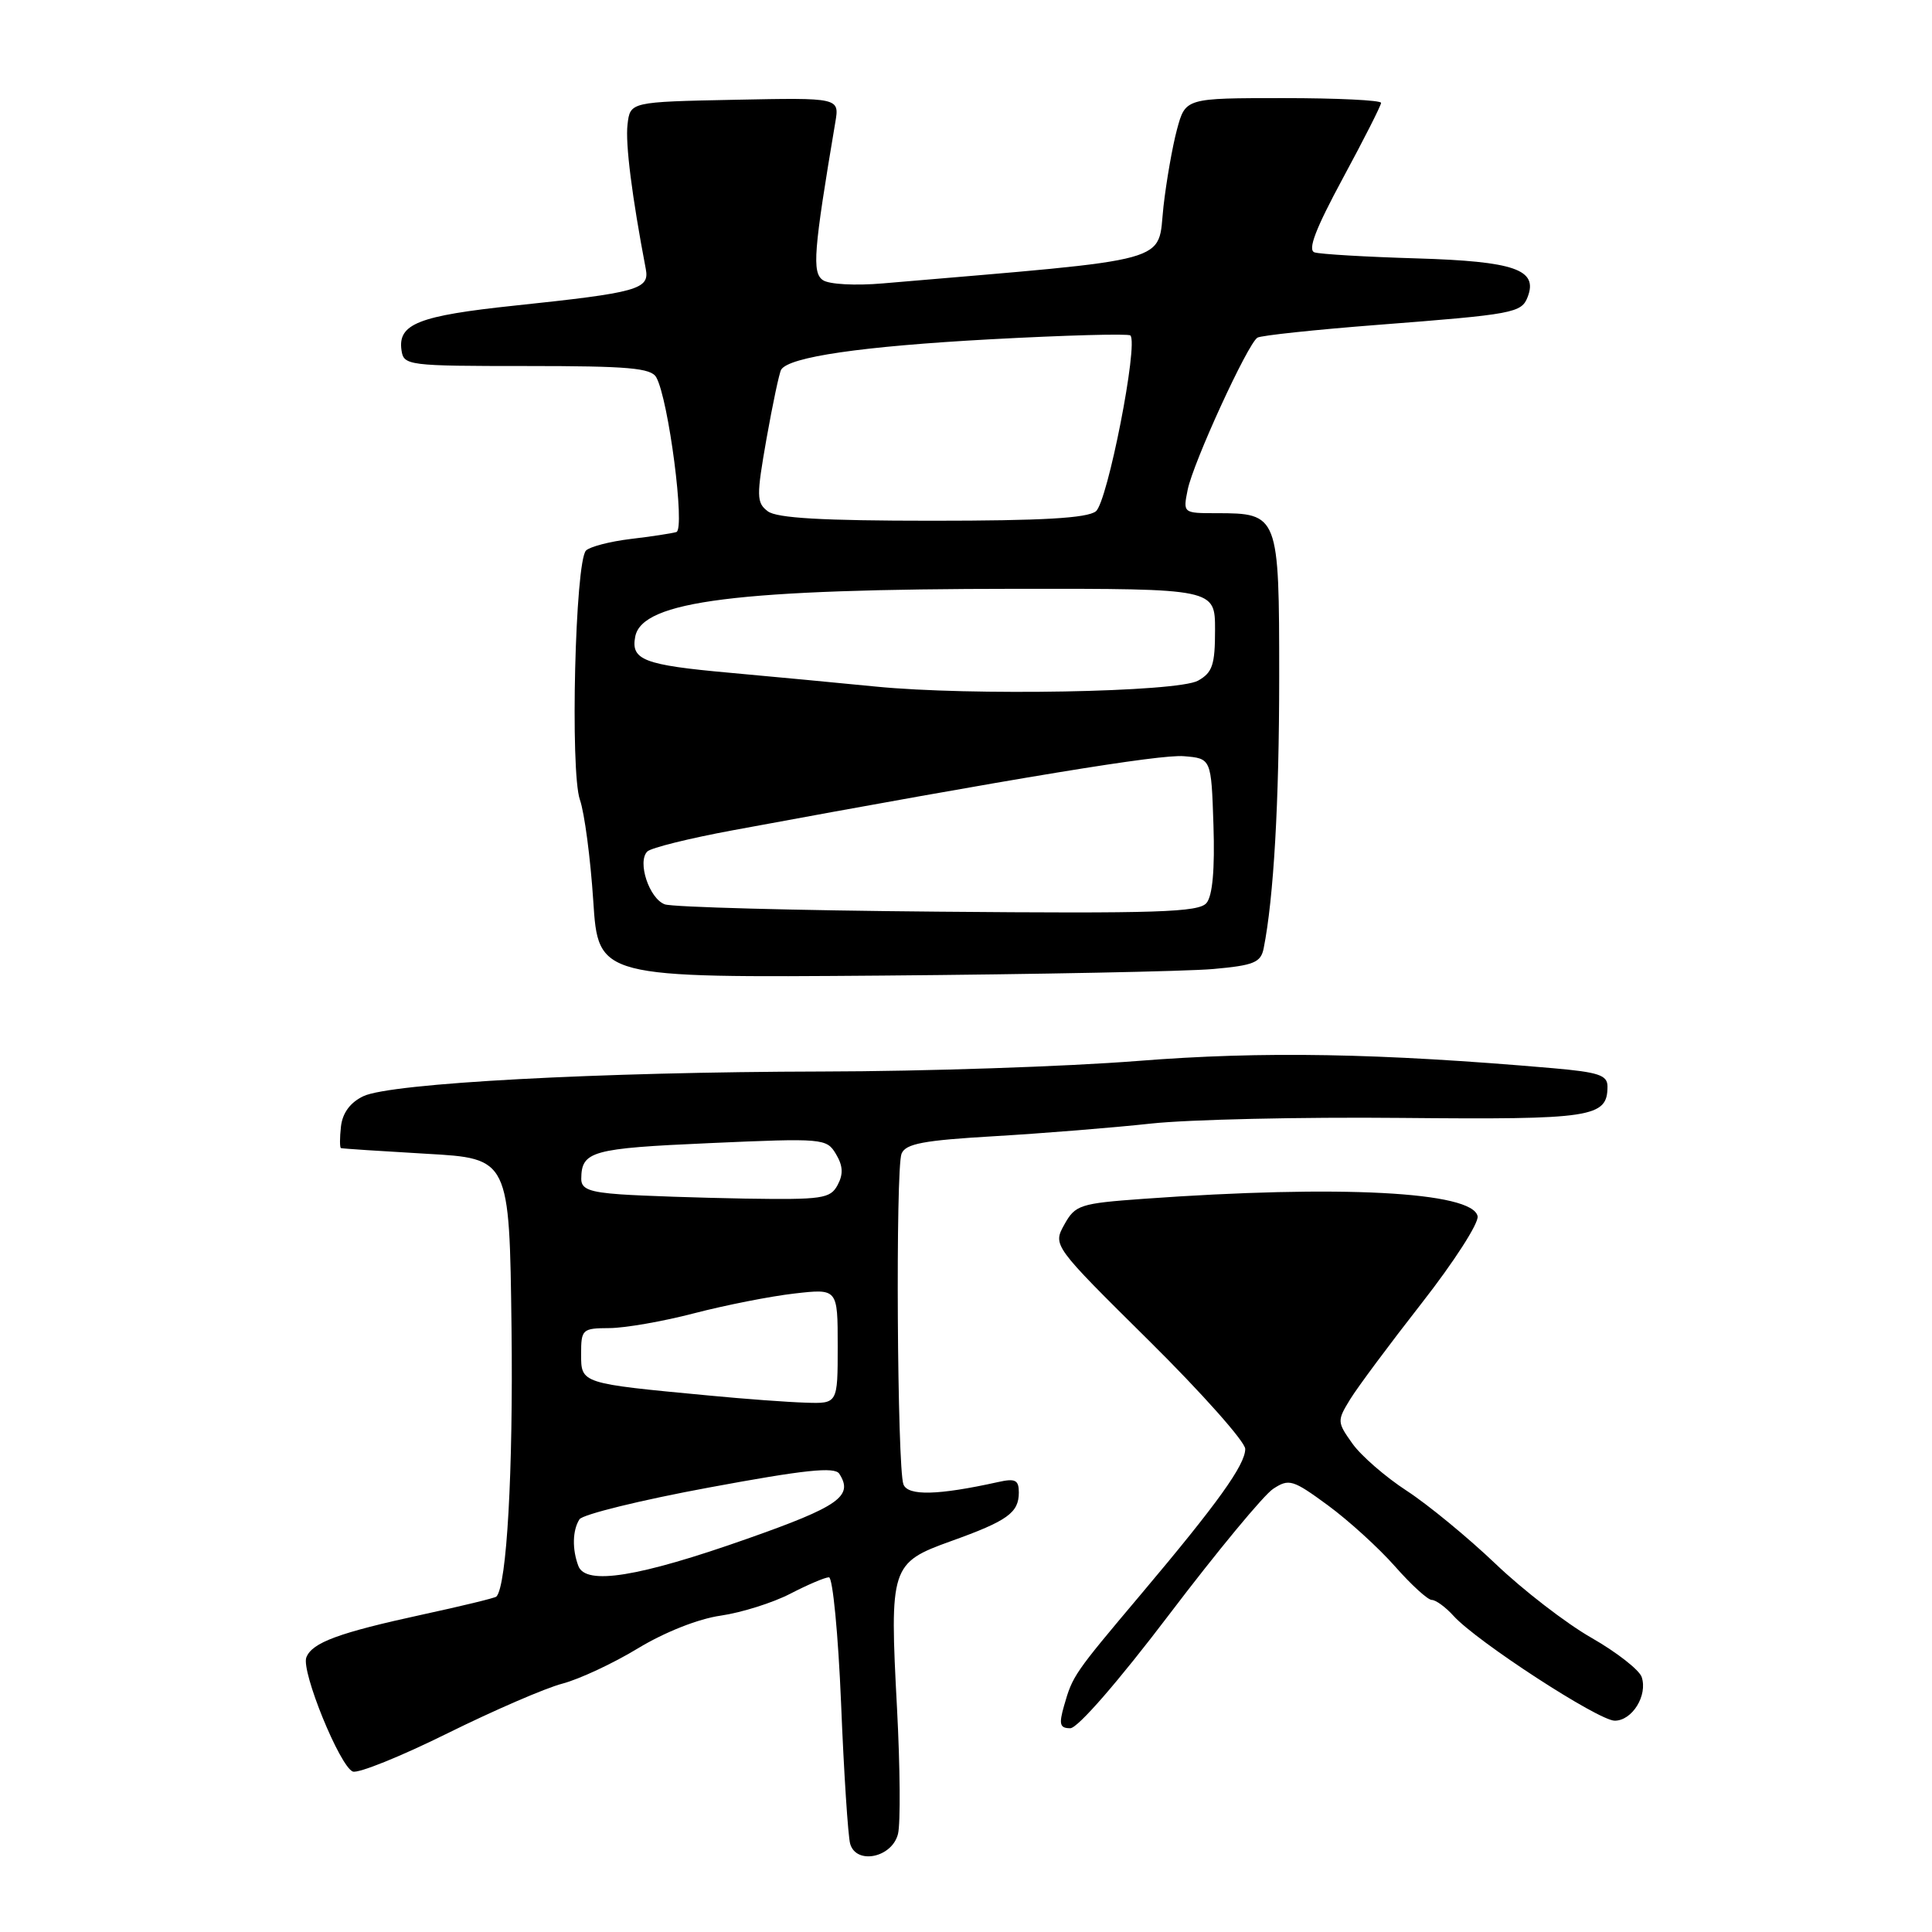 <?xml version="1.0" encoding="UTF-8" standalone="no"?>
<!DOCTYPE svg PUBLIC "-//W3C//DTD SVG 1.1//EN" "http://www.w3.org/Graphics/SVG/1.1/DTD/svg11.dtd" >
<svg xmlns="http://www.w3.org/2000/svg" xmlns:xlink="http://www.w3.org/1999/xlink" version="1.1" viewBox="0 0 256 256">
 <g >
 <path fill="currentColor"
d=" M 118.99 243.00 C 119.33 241.62 119.27 234.14 118.86 226.37 C 117.86 207.59 118.03 207.08 126.01 204.21 C 133.51 201.52 135.00 200.45 135.00 197.76 C 135.00 196.10 134.53 195.87 132.25 196.38 C 124.30 198.14 120.31 198.24 119.71 196.69 C 118.88 194.51 118.65 154.86 119.46 152.87 C 120.00 151.54 122.36 151.10 131.81 150.55 C 138.24 150.17 147.55 149.42 152.50 148.88 C 157.45 148.34 172.38 148.00 185.68 148.13 C 211.03 148.37 213.00 148.07 213.00 143.96 C 213.00 142.46 211.82 142.07 205.75 141.54 C 182.65 139.54 167.34 139.27 150.77 140.58 C 141.27 141.33 122.47 141.96 109.00 141.98 C 79.39 142.04 51.78 143.52 48.15 145.25 C 46.41 146.08 45.39 147.46 45.18 149.26 C 45.01 150.77 45.01 152.06 45.18 152.13 C 45.36 152.20 50.45 152.53 56.50 152.88 C 67.50 153.50 67.50 153.50 67.78 176.00 C 68.01 194.87 67.15 210.18 65.77 211.56 C 65.59 211.74 61.19 212.81 55.97 213.94 C 44.88 216.35 41.35 217.65 40.59 219.62 C 39.89 221.46 45.03 234.07 46.75 234.74 C 47.47 235.01 53.11 232.74 59.28 229.68 C 65.45 226.63 72.31 223.66 74.52 223.09 C 76.73 222.51 81.23 220.42 84.52 218.42 C 88.07 216.27 92.53 214.50 95.50 214.08 C 98.25 213.68 102.39 212.38 104.71 211.18 C 107.03 209.98 109.33 209.00 109.84 209.00 C 110.34 209.00 111.07 216.54 111.45 225.75 C 111.82 234.96 112.37 243.31 112.65 244.31 C 113.46 247.13 118.21 246.15 118.99 243.00 Z  M 154.97 213.87 C 161.28 205.56 167.46 198.09 168.70 197.28 C 170.80 195.90 171.30 196.05 175.95 199.46 C 178.70 201.48 182.70 205.12 184.85 207.56 C 187.00 210.00 189.19 212.00 189.72 212.00 C 190.25 212.00 191.55 212.95 192.60 214.11 C 195.66 217.50 211.81 228.00 213.96 228.00 C 216.28 228.00 218.35 224.65 217.53 222.21 C 217.21 221.27 214.22 218.93 210.88 217.02 C 207.53 215.11 201.80 210.69 198.15 207.20 C 194.49 203.71 189.20 199.36 186.39 197.53 C 183.58 195.70 180.34 192.89 179.20 191.28 C 177.17 188.43 177.16 188.26 178.90 185.42 C 179.88 183.82 184.16 178.07 188.40 172.65 C 192.64 167.23 195.97 162.06 195.79 161.16 C 195.16 157.90 177.49 156.98 151.53 158.85 C 143.08 159.46 142.48 159.66 141.03 162.26 C 139.50 165.03 139.50 165.03 152.25 177.65 C 159.26 184.59 165.00 191.05 165.00 191.99 C 165.00 194.10 161.34 199.20 151.20 211.23 C 142.29 221.80 142.14 222.02 140.99 226.03 C 140.29 228.48 140.43 229.00 141.82 229.00 C 142.81 228.99 148.20 222.79 154.97 213.87 Z  M 160.75 128.40 C 166.14 127.92 167.06 127.54 167.44 125.67 C 168.77 119.01 169.50 106.35 169.50 89.67 C 169.50 68.20 169.42 68.00 161.18 68.00 C 156.76 68.00 156.75 67.99 157.37 64.91 C 158.09 61.31 165.33 45.53 166.62 44.74 C 167.10 44.45 174.25 43.69 182.50 43.05 C 200.63 41.65 201.61 41.47 202.43 39.33 C 203.81 35.72 200.68 34.63 187.77 34.24 C 181.02 34.04 174.91 33.68 174.18 33.44 C 173.24 33.13 174.32 30.32 177.93 23.63 C 180.72 18.47 183.00 13.97 183.00 13.63 C 183.00 13.28 177.17 13.00 170.04 13.00 C 157.08 13.00 157.08 13.00 155.96 17.14 C 155.35 19.41 154.55 24.00 154.17 27.33 C 153.32 35.00 156.21 34.20 117.00 37.55 C 113.34 37.87 109.86 37.68 109.04 37.12 C 107.58 36.12 107.80 33.29 110.68 16.22 C 111.24 12.94 111.24 12.94 97.37 13.22 C 83.50 13.50 83.50 13.50 83.15 16.50 C 82.85 19.03 83.74 26.05 85.57 35.64 C 86.09 38.34 84.53 38.77 68.23 40.49 C 55.44 41.84 52.70 42.92 53.20 46.41 C 53.49 48.43 54.03 48.50 69.81 48.50 C 83.27 48.50 86.27 48.76 86.96 50.00 C 88.59 52.90 90.82 70.14 89.62 70.50 C 89.00 70.68 86.27 71.10 83.54 71.42 C 80.81 71.75 78.16 72.44 77.65 72.95 C 76.21 74.39 75.53 102.21 76.84 105.97 C 77.45 107.71 78.24 113.74 78.61 119.36 C 79.27 129.57 79.27 129.57 116.88 129.27 C 137.57 129.10 157.31 128.71 160.75 128.40 Z  M 76.64 207.51 C 75.80 205.30 75.85 202.78 76.78 201.32 C 77.19 200.67 84.93 198.77 93.97 197.10 C 106.63 194.75 110.60 194.33 111.21 195.28 C 113.12 198.24 111.18 199.61 98.99 203.90 C 84.62 208.97 77.63 210.09 76.64 207.51 Z  M 94.00 184.92 C 76.93 183.31 77.00 183.34 77.00 179.44 C 77.00 176.13 77.15 176.00 80.75 175.98 C 82.81 175.97 87.88 175.09 92.00 174.01 C 96.12 172.94 102.09 171.76 105.25 171.40 C 111.00 170.74 111.00 170.74 111.00 178.37 C 111.00 186.00 111.00 186.00 106.75 185.86 C 104.41 185.79 98.67 185.37 94.00 184.92 Z  M 82.25 158.26 C 78.11 157.97 77.00 157.54 77.02 156.20 C 77.05 152.53 78.37 152.16 94.01 151.47 C 109.11 150.80 109.53 150.84 110.77 152.92 C 111.70 154.47 111.76 155.58 110.99 157.02 C 110.02 158.83 108.97 158.98 98.71 158.82 C 92.55 158.71 85.14 158.46 82.25 158.26 Z  M 88.09 119.83 C 86.03 119.08 84.41 114.19 85.77 112.83 C 86.26 112.34 91.35 111.08 97.08 110.02 C 135.03 103.00 153.72 99.93 156.87 100.20 C 160.50 100.50 160.50 100.50 160.79 109.35 C 160.98 115.18 160.67 118.69 159.87 119.65 C 158.85 120.88 153.40 121.06 124.29 120.80 C 105.39 120.64 89.10 120.20 88.09 119.83 Z  M 116.00 90.97 C 111.33 90.51 102.61 89.68 96.63 89.14 C 85.31 88.12 83.57 87.45 84.17 84.36 C 85.08 79.62 97.67 78.04 134.75 78.02 C 161.00 78.00 161.00 78.00 161.00 83.46 C 161.00 88.09 160.66 89.12 158.75 90.19 C 156.01 91.72 128.57 92.22 116.00 90.97 Z  M 101.74 67.75 C 100.23 66.61 100.22 65.79 101.57 58.11 C 102.39 53.50 103.26 49.39 103.51 48.98 C 104.56 47.29 114.17 45.89 131.19 44.96 C 141.16 44.42 149.52 44.19 149.78 44.45 C 150.87 45.54 146.75 66.54 145.21 67.75 C 144.06 68.66 138.08 69.00 123.50 69.00 C 108.95 69.00 102.93 68.65 101.74 67.75 Z "/>
</g>
</svg>